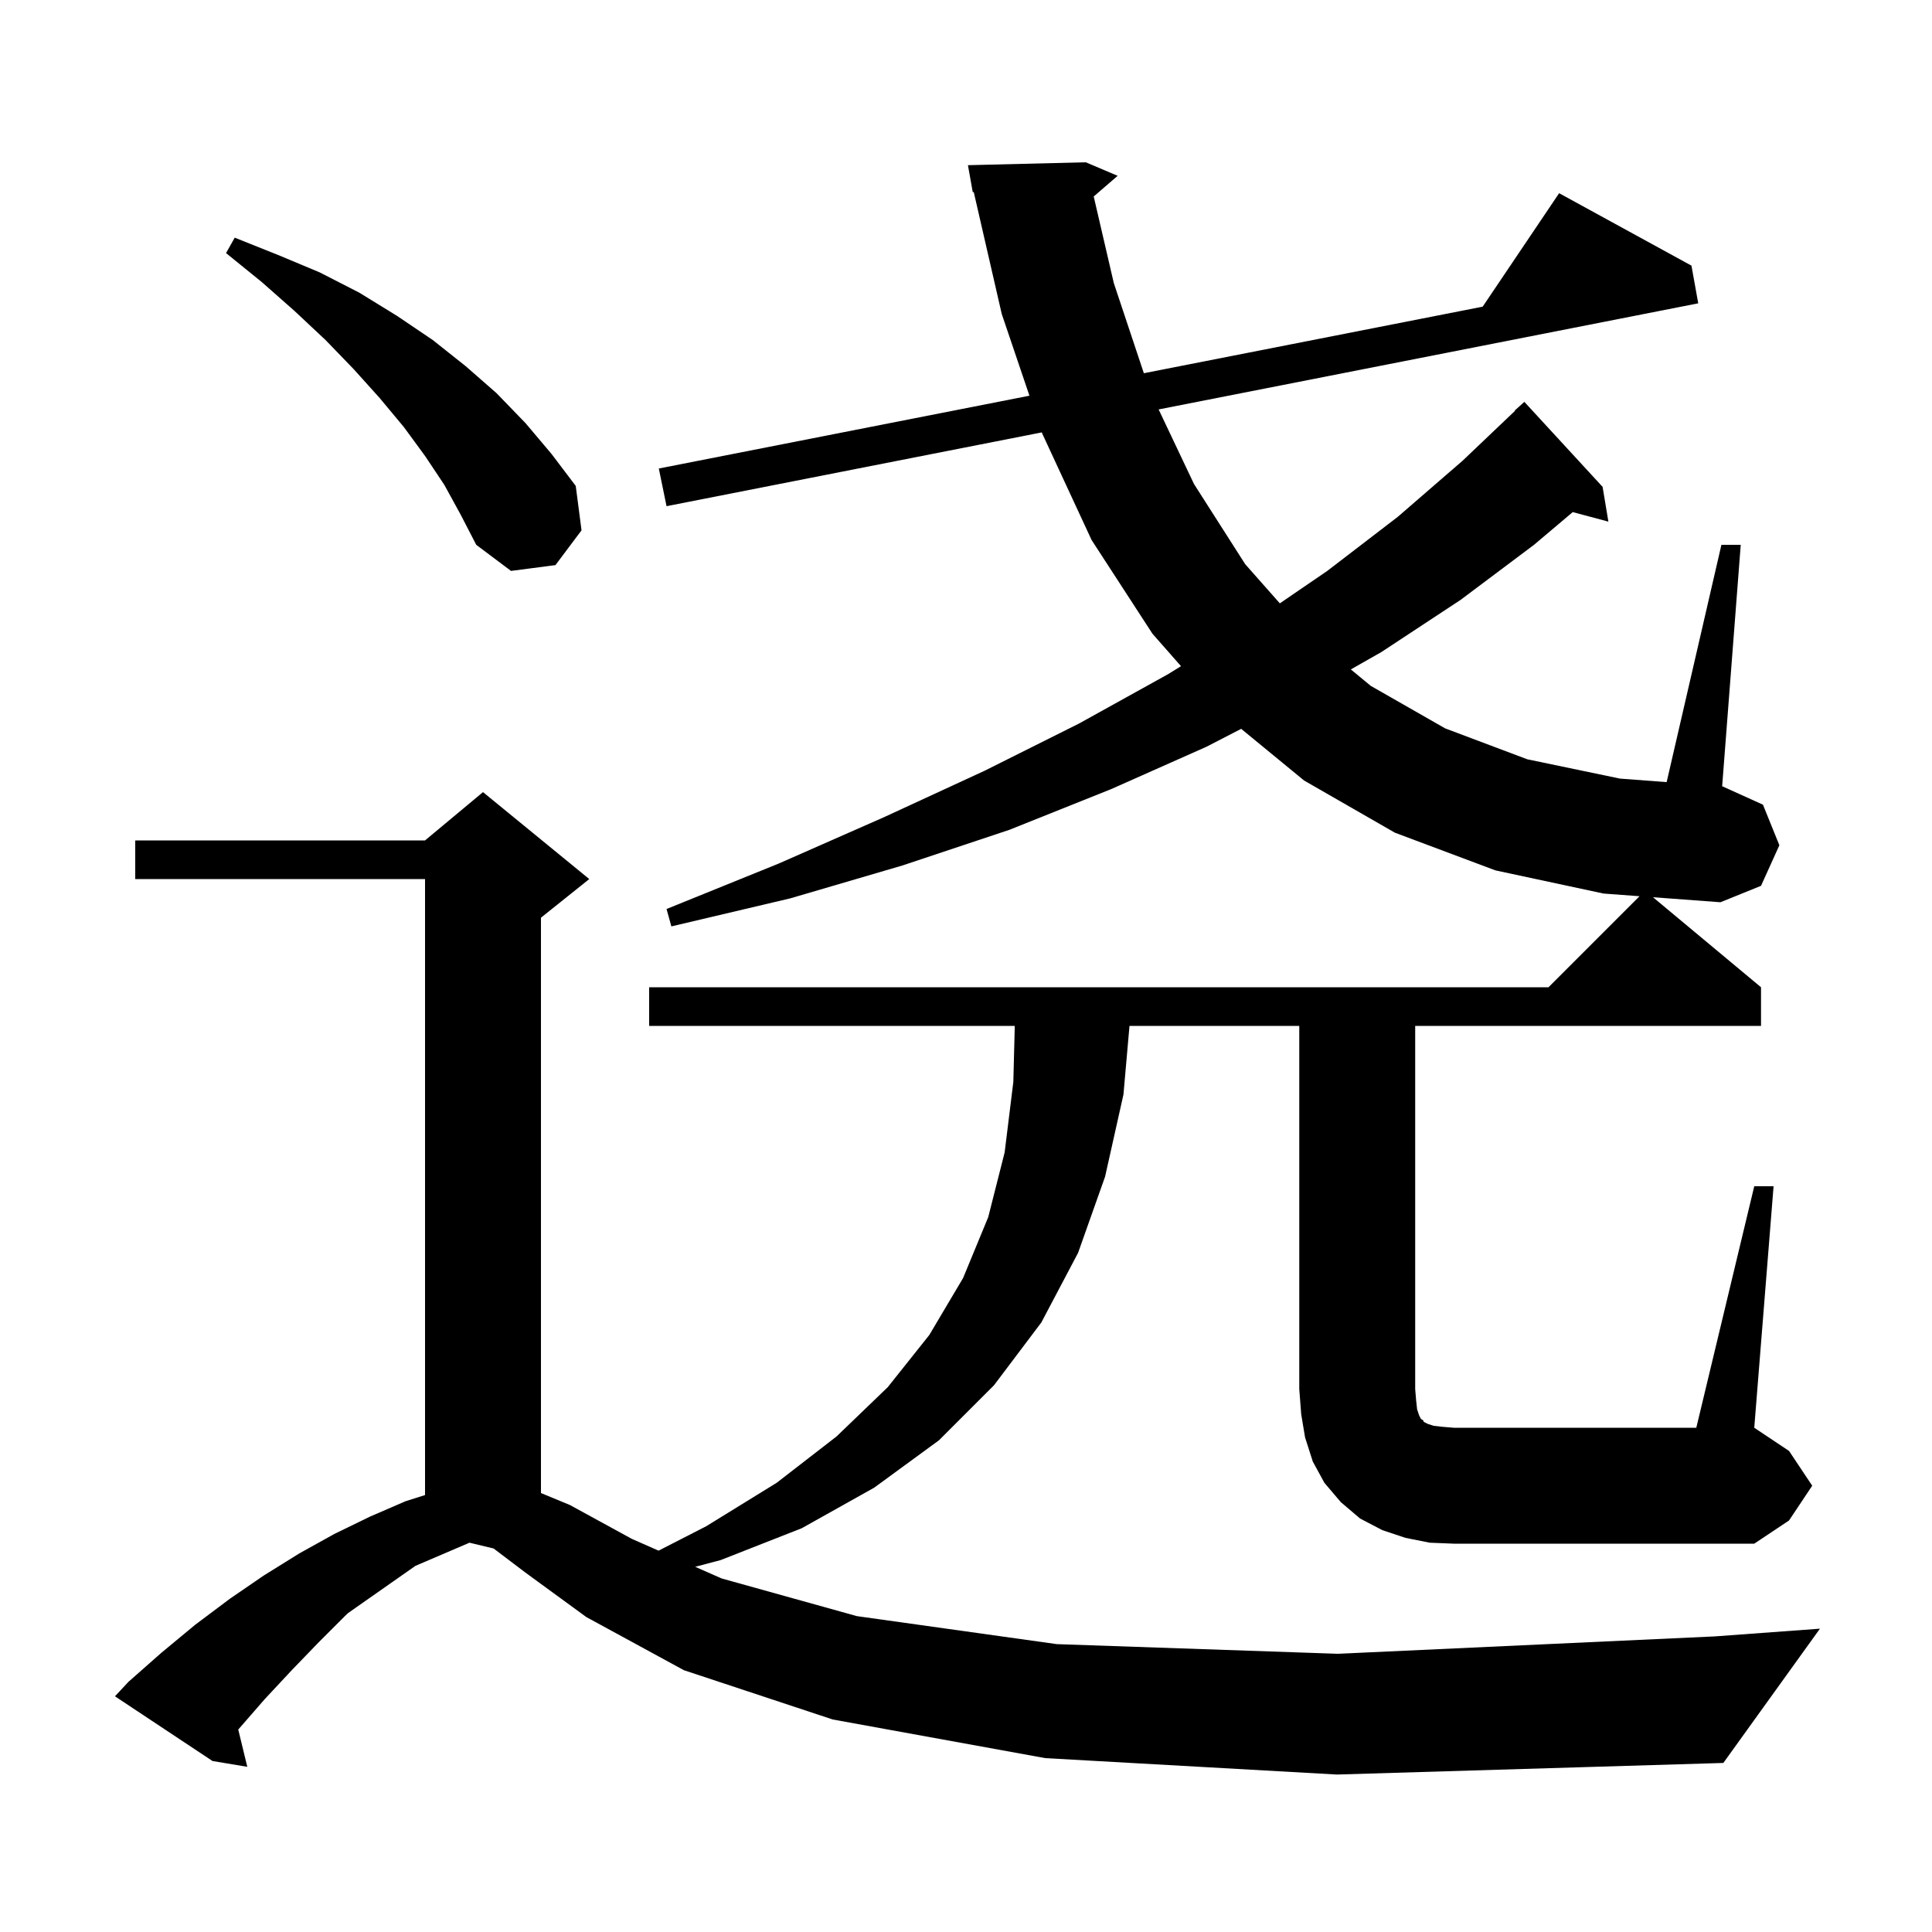 <svg xmlns="http://www.w3.org/2000/svg" xmlns:xlink="http://www.w3.org/1999/xlink" version="1.1" baseProfile="full" viewBox="0 0 200 200" width="200" height="200">
<g fill="black">
<path d="M 182.3 102.2 L 182.3 106.2 L 146.5 106.2 L 146.5 143.8 L 146.6 145.0 L 146.7 145.9 L 146.9 146.5 L 147.1 146.9 L 147.3 147.0 L 147.4 147.2 L 147.8 147.4 L 148.4 147.6 L 149.3 147.7 L 150.5 147.8 L 175.6 147.8 L 181.6 122.8 L 183.6 122.8 L 181.6 147.8 L 185.2 150.2 L 187.6 153.8 L 185.2 157.4 L 181.6 159.8 L 150.5 159.8 L 148.0 159.7 L 145.5 159.2 L 143.1 158.4 L 140.8 157.2 L 138.8 155.5 L 137.1 153.5 L 135.9 151.3 L 135.1 148.8 L 134.7 146.4 L 134.5 143.8 L 134.5 106.2 L 116.924 106.2 L 116.3 113.3 L 114.4 121.8 L 111.6 129.7 L 107.8 136.9 L 102.9 143.4 L 97.2 149.1 L 90.5 154.0 L 83.0 158.2 L 74.6 161.5 L 71.966 162.195 L 74.7 163.4 L 88.7 167.3 L 109.4 170.2 L 138.5 171.2 L 177.5 169.4 L 188.4 168.6 L 178.4 182.5 L 138.4 183.7 L 108.2 182.0 L 86.2 178.0 L 70.8 172.9 L 60.7 167.4 L 54.4 162.8 L 51.1 160.3 L 48.6 159.7 L 43.0 162.1 L 36.031 166.985 L 35.8 167.2 L 33.0 170.0 L 30.2 172.9 L 27.4 175.9 L 24.7 179.0 L 24.664 179.044 L 25.6 182.9 L 22.0 182.3 L 11.9 175.6 L 13.3 174.1 L 16.7 171.1 L 20.2 168.2 L 23.8 165.5 L 27.3 163.1 L 31.0 160.8 L 34.6 158.8 L 38.3 157.0 L 42.0 155.4 L 44.0 154.768 L 44.0 91.0 L 14.0 91.0 L 14.0 87.0 L 44.0 87.0 L 50.0 82.0 L 61.0 91.0 L 56.0 95.0 L 56.0 154.559 L 59.0 155.8 L 65.4 159.3 L 68.174 160.523 L 73.1 158.0 L 80.4 153.5 L 86.6 148.7 L 91.9 143.6 L 96.2 138.2 L 99.7 132.3 L 102.3 126.0 L 104.0 119.3 L 104.9 112.0 L 105.049 106.2 L 67.2 106.2 L 67.2 102.2 L 160.3 102.2 L 169.723 92.777 L 166.0 92.5 L 154.8 90.1 L 144.4 86.2 L 135.0 80.8 L 128.486 75.449 L 124.9 77.3 L 115.0 81.7 L 104.5 85.9 L 93.4 89.6 L 81.8 93.0 L 69.5 95.9 L 69.0 94.1 L 80.6 89.4 L 91.5 84.6 L 101.9 79.8 L 111.7 74.9 L 120.9 69.8 L 122.258 68.963 L 119.3 65.6 L 113.0 55.9 L 107.9 44.9 L 107.853 44.76 L 69.0 52.4 L 68.2 48.5 L 106.567 40.963 L 103.7 32.5 L 100.801 19.873 L 100.7 19.9 L 100.2 17.1 L 112.4 16.8 L 115.7 18.2 L 113.221 20.341 L 115.3 29.3 L 118.412 38.636 L 153.486 31.746 L 161.4 20.0 L 175.1 27.5 L 175.8 31.4 L 119.941 42.384 L 123.6 50.1 L 128.9 58.4 L 132.487 62.458 L 137.4 59.1 L 144.7 53.5 L 151.4 47.7 L 156.834 42.529 L 156.8 42.5 L 157.8 41.6 L 165.9 50.4 L 166.5 54.0 L 162.81 53.012 L 158.8 56.4 L 151.2 62.1 L 143.0 67.5 L 139.838 69.297 L 141.9 71.0 L 149.6 75.4 L 158.1 78.6 L 167.7 80.6 L 172.531 80.965 L 178.2 56.4 L 180.2 56.4 L 178.277 81.398 L 178.3 81.4 L 182.5 83.3 L 184.2 87.5 L 182.3 91.7 L 178.1 93.4 L 171.117 92.881 Z M 46.0 50.2 L 44.0 47.2 L 41.8 44.2 L 39.3 41.2 L 36.6 38.2 L 33.7 35.2 L 30.5 32.2 L 27.1 29.2 L 23.4 26.2 L 24.3 24.6 L 28.8 26.4 L 33.1 28.2 L 37.2 30.3 L 41.1 32.7 L 44.8 35.2 L 48.2 37.9 L 51.4 40.7 L 54.4 43.8 L 57.1 47.0 L 59.6 50.3 L 60.2 54.9 L 57.5 58.5 L 52.9 59.1 L 49.3 56.4 L 47.7 53.3 Z " />
</g>
</svg>
